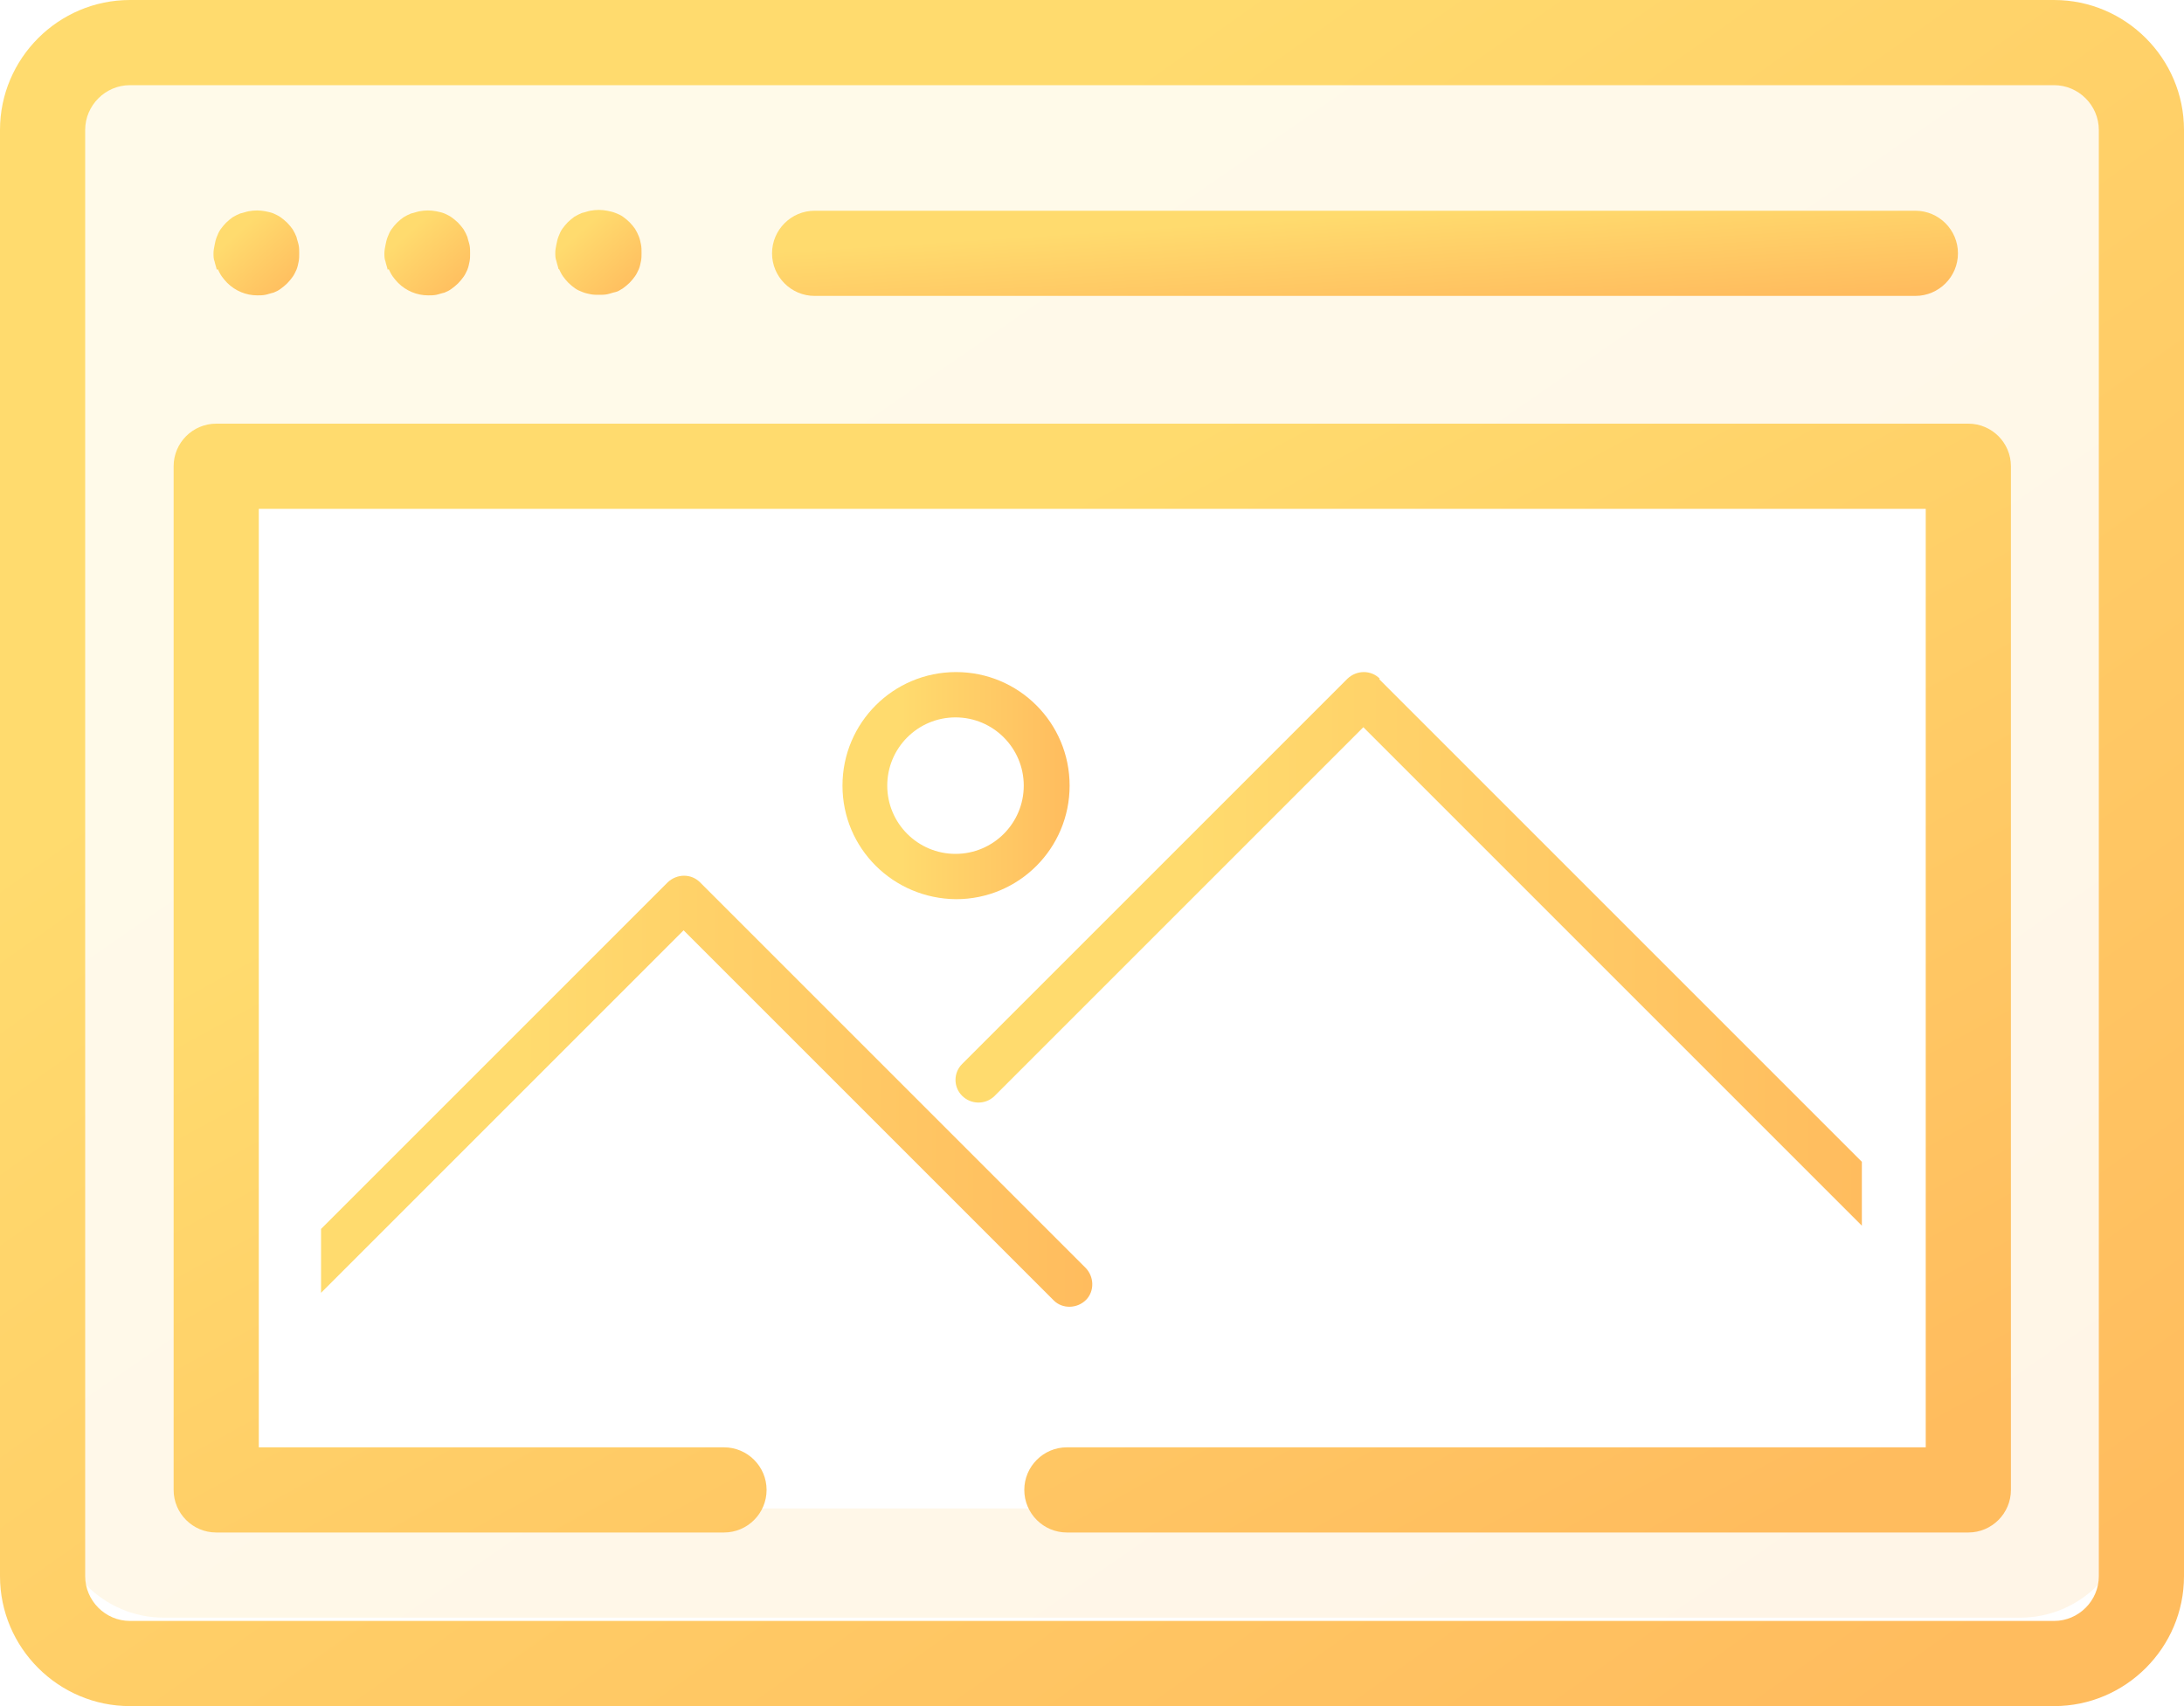 <?xml version="1.0" encoding="UTF-8"?>
<svg id="Layer_1" data-name="Layer 1" xmlns="http://www.w3.org/2000/svg" xmlns:xlink="http://www.w3.org/1999/xlink" viewBox="0 0 40 31.25">
  <defs>
    <style>
      .cls-1 {
        fill: url(#linear-gradient);
      }

      .cls-2 {
        fill: url(#linear-gradient-4);
        fill-rule: evenodd;
        isolation: isolate;
        opacity: .15;
      }

      .cls-3 {
        fill: url(#linear-gradient-8);
      }

      .cls-4 {
        fill: url(#linear-gradient-9);
      }

      .cls-5 {
        fill: url(#linear-gradient-3);
      }

      .cls-6 {
        fill: url(#linear-gradient-2);
      }

      .cls-7 {
        fill: url(#linear-gradient-6);
      }

      .cls-8 {
        fill: url(#linear-gradient-7);
      }

      .cls-9 {
        fill: url(#linear-gradient-5);
      }

      .cls-10 {
        fill: url(#linear-gradient-10);
      }
    </style>
    <linearGradient id="linear-gradient" x1="15.43" y1="14.39" x2="19.58" y2="14.39" gradientUnits="userSpaceOnUse">
      <stop offset=".26" stop-color="#ffdb6e"/>
      <stop offset="1" stop-color="#ffbc5e"/>
    </linearGradient>
    <linearGradient id="linear-gradient-2" x1="17.51" y1="17.38" x2="34.11" y2="17.38" xlink:href="#linear-gradient"/>
    <linearGradient id="linear-gradient-3" x1="5.89" y1="19.99" x2="20.01" y2="19.99" xlink:href="#linear-gradient"/>
    <linearGradient id="linear-gradient-4" x1="7.77" y1="35.82" x2="31.31" y2="1.76" gradientTransform="translate(0 33.25) scale(1 -1)" xlink:href="#linear-gradient"/>
    <linearGradient id="linear-gradient-5" x1="6.72" y1="36.4" x2="32.28" y2=".26" gradientTransform="translate(0 33.25) scale(1 -1)" xlink:href="#linear-gradient"/>
    <linearGradient id="linear-gradient-6" x1="24.91" y1="30.02" x2="25.08" y2="27.32" gradientTransform="translate(0 33.25) scale(1 -1)" xlink:href="#linear-gradient"/>
    <linearGradient id="linear-gradient-7" x1="4.01" y1="29.39" x2="5.36" y2="27.9" gradientTransform="translate(0 33.25) scale(1 -1)" xlink:href="#linear-gradient"/>
    <linearGradient id="linear-gradient-8" x1="7.14" y1="29.39" x2="8.49" y2="27.9" gradientTransform="translate(0 33.25) scale(1 -1)" xlink:href="#linear-gradient"/>
    <linearGradient id="linear-gradient-9" x1="10.26" y1="29.39" x2="11.61" y2="27.9" gradientTransform="translate(0 33.25) scale(1 -1)" xlink:href="#linear-gradient"/>
    <linearGradient id="linear-gradient-10" x1="12.29" y1="29.43" x2="27.13" y2="2.3" gradientTransform="translate(0 33.25) scale(1 -1)" xlink:href="#linear-gradient"/>
  </defs>
  <g id="Web">
    <g>
      <path class="cls-1" d="M15.43,14.39c0,1.15,.93,2.07,2.08,2.08,1.15,0,2.08-.93,2.08-2.08s-.93-2.08-2.08-2.08-2.08,.93-2.08,2.08Zm3.32,0c0,.69-.56,1.25-1.25,1.25s-1.25-.56-1.25-1.25,.56-1.25,1.25-1.25,1.25,.56,1.25,1.25Z"/>
      <path class="cls-6" d="M25.27,12.43c-.16-.16-.42-.16-.59,0l-7.06,7.06c-.16,.16-.16,.42,0,.58,.16,.16,.42,.17,.59,.01l6.76-6.76,9.13,9.13v-1.17l-8.84-8.84s0,0,0,0Z"/>
      <path class="cls-5" d="M19.29,23.81s0,0,.01,.01c.16,.16,.43,.15,.59-.01,.16-.16,.15-.43-.01-.59l-7.06-7.06h0c-.16-.16-.42-.16-.59,0l-6.35,6.35v1.17l6.64-6.64,6.76,6.76Z"/>
    </g>
    <path class="cls-2" d="M3,.62C1.9,.62,1,1.52,1,2.62V27.63c0,1.1,.9,2,2,2H37c1.1,0,2-.9,2-2V2.62c0-1.1-.9-2-2-2H3ZM36,8.62H4V27.63H36V8.62Z"/>
    <path class="cls-9" d="M37.62,0H2.38C1.07,0,0,1.07,0,2.38V28.87c0,1.31,1.07,2.38,2.38,2.38H37.62c1.31,0,2.38-1.07,2.38-2.38V2.38c0-1.31-1.07-2.38-2.38-2.38Zm.82,28.87c0,.45-.37,.82-.82,.82H2.38c-.45,0-.82-.37-.82-.82V2.38c0-.45,.37-.82,.82-.82H37.62c.45,0,.82,.37,.82,.82V28.87Z"/>
    <path class="cls-7" d="M14.92,5.42h20.16c.43,0,.78-.35,.78-.78s-.35-.78-.78-.78H14.92c-.43,0-.78,.35-.78,.78s.35,.78,.78,.78Z"/>
    <path class="cls-8" d="M3.99,4.93s.04,.09,.07,.13c.03,.04,.06,.08,.1,.12,.15,.15,.35,.23,.55,.23,.05,0,.1,0,.15-.01,.05-.01,.1-.03,.15-.04,.05-.02,.09-.04,.13-.07,.04-.03,.08-.06,.12-.1,.04-.04,.07-.08,.1-.12,.03-.04,.05-.09,.07-.13,.02-.05,.03-.1,.04-.15,.01-.05,.01-.1,.01-.15s0-.1-.01-.15c-.01-.05-.03-.1-.04-.15-.02-.05-.04-.09-.07-.14-.03-.04-.06-.08-.1-.12-.04-.04-.08-.07-.12-.1-.04-.03-.09-.05-.13-.07-.05-.02-.1-.03-.15-.04-.1-.02-.2-.02-.31,0-.05,.01-.1,.03-.15,.04-.05,.02-.09,.04-.14,.07-.04,.03-.08,.06-.12,.1-.04,.04-.07,.08-.1,.12-.03,.04-.05,.09-.07,.14-.02,.05-.03,.1-.04,.15-.01,.05-.02,.1-.02,.15s0,.1,.02,.15c.01,.05,.03,.1,.04,.15Z"/>
    <path class="cls-3" d="M7.12,4.93s.04,.09,.07,.13c.03,.04,.06,.08,.1,.12,.15,.15,.35,.23,.55,.23,.05,0,.1,0,.15-.01,.05-.01,.1-.03,.15-.04,.05-.02,.09-.04,.13-.07,.04-.03,.08-.06,.12-.1,.04-.04,.07-.08,.1-.12,.03-.04,.05-.09,.07-.13,.02-.05,.03-.1,.04-.15,.01-.05,.01-.1,.01-.15s0-.1-.01-.15c-.01-.05-.03-.1-.04-.15-.02-.05-.04-.09-.07-.14-.03-.04-.06-.08-.1-.12-.04-.04-.08-.07-.12-.1-.04-.03-.09-.05-.13-.07-.05-.02-.1-.03-.15-.04-.1-.02-.2-.02-.31,0-.05,.01-.1,.03-.15,.04-.05,.02-.09,.04-.14,.07-.04,.03-.08,.06-.12,.1-.04,.04-.07,.08-.1,.12-.03,.04-.05,.09-.07,.14-.02,.05-.03,.1-.04,.15-.01,.05-.02,.1-.02,.15s0,.1,.02,.15c.01,.05,.03,.1,.04,.15Z"/>
    <path class="cls-4" d="M10.24,4.93s.04,.09,.07,.13c.03,.04,.06,.08,.1,.12,.04,.04,.08,.07,.12,.1,.04,.03,.09,.05,.14,.07,.05,.02,.1,.03,.15,.04,.05,.01,.1,.01,.15,.01s.1,0,.15-.01c.05-.01,.1-.03,.15-.04s.09-.04,.14-.07c.04-.03,.08-.06,.12-.1,.04-.04,.07-.08,.1-.12,.03-.04,.05-.09,.07-.13,.02-.05,.03-.1,.04-.15,.01-.05,.01-.1,.01-.15s0-.1-.01-.15c-.01-.05-.02-.1-.04-.15-.02-.05-.04-.09-.07-.14-.03-.04-.06-.08-.1-.12-.04-.04-.08-.07-.12-.1-.04-.03-.09-.05-.14-.07-.05-.02-.1-.03-.15-.04-.1-.02-.2-.02-.31,0-.05,.01-.1,.03-.15,.04-.05,.02-.09,.04-.14,.07-.04,.03-.08,.06-.12,.1-.04,.04-.07,.08-.1,.12-.03,.04-.05,.09-.07,.14-.02,.05-.03,.1-.04,.15-.01,.05-.02,.1-.02,.15s0,.1,.02,.15c.01,.05,.03,.1,.04,.15Z"/>
    <path class="cls-10" d="M36.04,7.76H3.96c-.43,0-.78,.35-.78,.78V27.29c0,.43,.35,.78,.78,.78H13.26c.43,0,.78-.35,.78-.78s-.35-.78-.78-.78H4.74V9.32h30.53V26.51h-15.73c-.43,0-.78,.35-.78,.78s.35,.78,.78,.78h16.51c.43,0,.78-.35,.78-.78V8.54c0-.43-.35-.78-.78-.78Z"/>
  </g>
</svg>